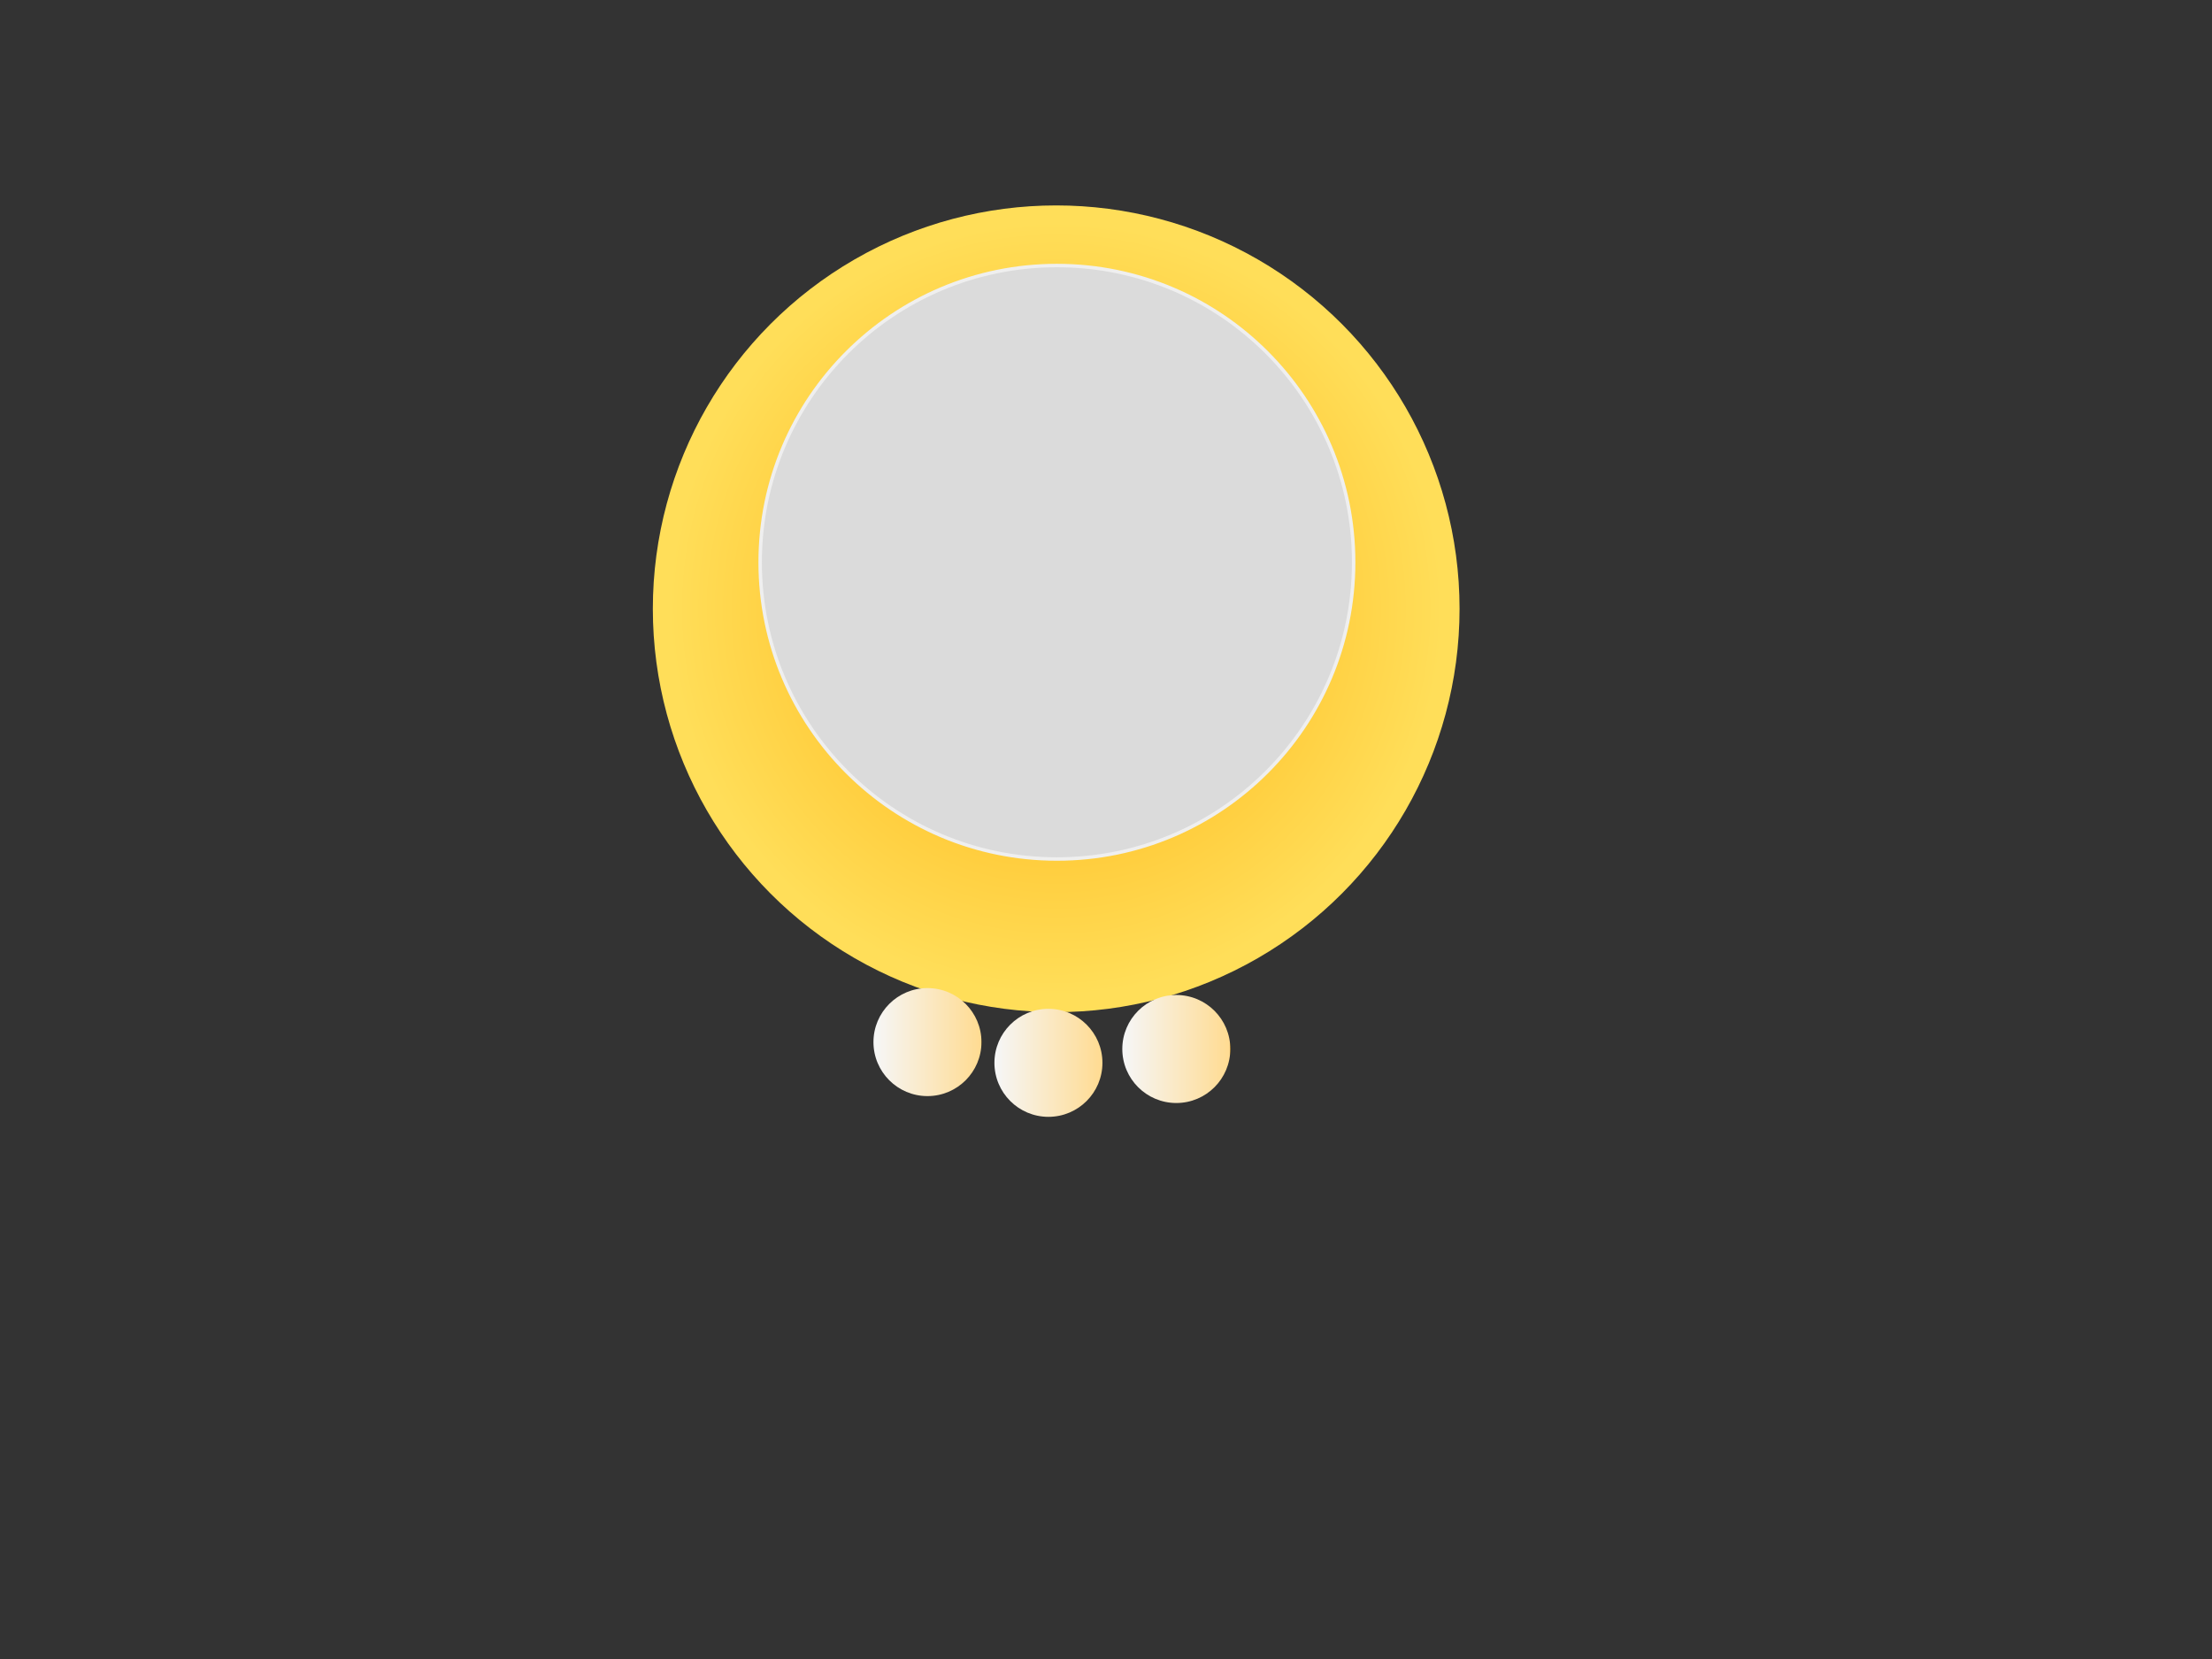 <svg id="eKQfF24Xn091" xmlns="http://www.w3.org/2000/svg" xmlns:xlink="http://www.w3.org/1999/xlink" viewBox="0 0 640 480" shape-rendering="geometricPrecision" text-rendering="geometricPrecision"><rect x="0" y="0" width="640" height="480" fill="#333333" stroke="none"/><defs><radialGradient id="eKQfF24Xn092-fill" cx="0" cy="0" r="0.5" spreadMethod="reflect" gradientUnits="objectBoundingBox" gradientTransform="translate(0.5 0.5)"><stop id="eKQfF24Xn092-fill-0" offset="0%" stop-color="#ffaf0b"/><stop id="eKQfF24Xn092-fill-1" offset="96%" stop-color="#ffde59"/></radialGradient><linearGradient id="eKQfF24Xn094-fill" x1="0" y1="0.5" x2="1" y2="0.5" spreadMethod="pad" gradientUnits="objectBoundingBox" gradientTransform="translate(0 0)"><stop id="eKQfF24Xn094-fill-0" offset="2%" stop-color="#f6f6f6"/><stop id="eKQfF24Xn094-fill-1" offset="100%" stop-color="#ffdb91"/><stop id="eKQfF24Xn094-fill-2" offset="100%" stop-color="#ffba30"/></linearGradient><linearGradient id="eKQfF24Xn095-fill" x1="0" y1="0.5" x2="1" y2="0.5" spreadMethod="pad" gradientUnits="objectBoundingBox" gradientTransform="translate(0 0)"><stop id="eKQfF24Xn095-fill-0" offset="2%" stop-color="#f6f6f6"/><stop id="eKQfF24Xn095-fill-1" offset="100%" stop-color="#ffdb91"/><stop id="eKQfF24Xn095-fill-2" offset="100%" stop-color="#ffba30"/></linearGradient><linearGradient id="eKQfF24Xn096-fill" x1="0" y1="0.5" x2="1" y2="0.5" spreadMethod="pad" gradientUnits="objectBoundingBox" gradientTransform="translate(0 0)"><stop id="eKQfF24Xn096-fill-0" offset="2%" stop-color="#f6f6f6"/><stop id="eKQfF24Xn096-fill-1" offset="100%" stop-color="#ffdb91"/><stop id="eKQfF24Xn096-fill-2" offset="100%" stop-color="#ffba30"/></linearGradient></defs><ellipse rx="116.705" ry="116.705" transform="translate(305.591 176.14)" fill="url(#eKQfF24Xn092-fill)" stroke-width="0"/><ellipse style="mix-blend-mode:screen;isolation:isolate" rx="85.857" ry="85.857" transform="translate(305.795 162.684)" paint-order="markers fill stroke" fill="#dbdbdb" stroke="#efefef"/><ellipse rx="15.626" ry="15.626" transform="translate(268.343 301.509)" fill="url(#eKQfF24Xn094-fill)" stroke-width="0"/><ellipse rx="15.626" ry="15.626" transform="translate(303.343 307.509)" fill="url(#eKQfF24Xn095-fill)" stroke-width="0"/><ellipse rx="15.626" ry="15.626" transform="translate(340.343 303.509)" fill="url(#eKQfF24Xn096-fill)" stroke-width="0"/></svg>